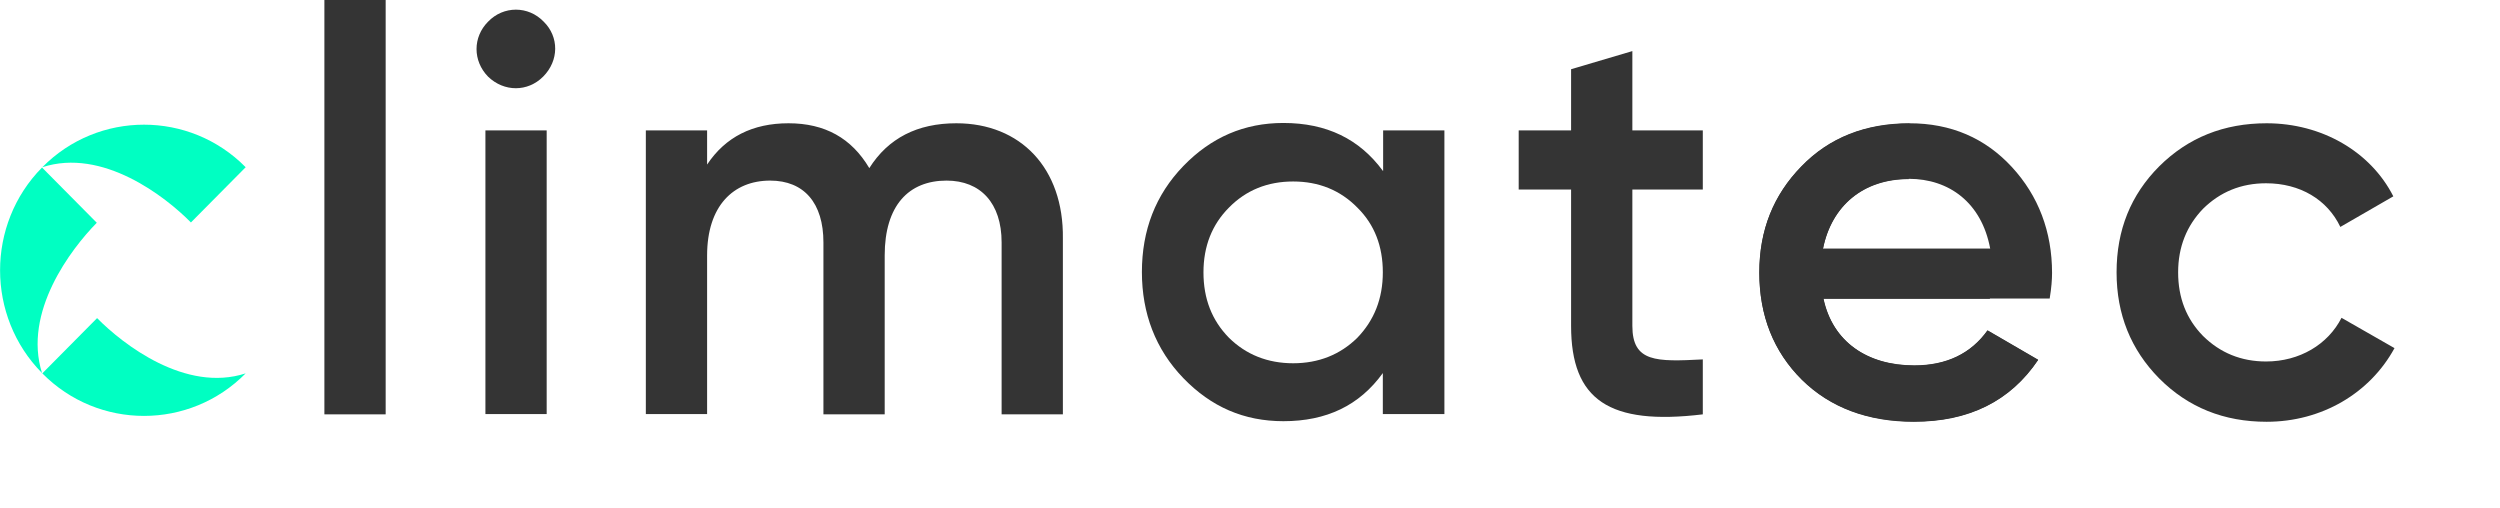 <svg width="197" height="40" viewBox="0 0 197 40" fill="none" xmlns="http://www.w3.org/2000/svg">
<path d="M30.39 32.651V0H25.562V32.651H30.39Z" fill="#343434"/>
<path d="M42.799 6.039C44.058 4.775 44.058 2.902 42.845 1.709C41.632 0.445 39.673 0.445 38.46 1.709C37.248 2.926 37.248 4.798 38.46 6.039C39.72 7.256 41.586 7.256 42.799 6.039ZM43.078 32.651V10.275H38.251V32.627H43.078V32.651Z" fill="#343434"/>
<path d="M75.358 9.714C72.28 9.714 69.994 10.884 68.501 13.248C67.102 10.884 65.003 9.714 62.134 9.714C59.312 9.714 57.166 10.79 55.72 12.967V10.276H50.892V32.628H55.72V20.129C55.72 16.244 57.773 14.231 60.688 14.231C63.37 14.231 64.886 16.01 64.886 19.099V32.651H69.714V20.129C69.714 16.197 71.603 14.231 74.589 14.231C77.271 14.231 78.927 16.01 78.927 19.099V32.651H83.755V18.795C83.825 13.248 80.42 9.714 75.358 9.714Z" fill="#343434"/>
<path d="M108.967 13.459C107.125 10.954 104.536 9.69 101.131 9.69C98.052 9.69 95.44 10.814 93.247 13.084C91.055 15.355 89.982 18.14 89.982 21.44C89.982 24.693 91.055 27.525 93.247 29.796C95.44 32.066 98.028 33.19 101.131 33.19C104.536 33.19 107.125 31.949 108.967 29.398V32.628H113.819V10.276H108.991V13.459H108.967ZM96.839 26.613C95.486 25.232 94.833 23.523 94.833 21.463C94.833 19.404 95.51 17.695 96.839 16.361C98.192 14.98 99.894 14.301 101.9 14.301C103.906 14.301 105.609 14.98 106.961 16.361C108.314 17.695 108.967 19.404 108.967 21.463C108.967 23.523 108.291 25.232 106.961 26.613C105.609 27.947 103.906 28.625 101.9 28.625C99.894 28.625 98.192 27.947 96.839 26.613Z" fill="#343434"/>
<path d="M134.181 10.276H128.63V4.026L123.802 5.454V10.276H119.673V14.933H123.802V25.677C123.802 31.528 126.81 33.541 134.181 32.651V28.321C130.519 28.509 128.63 28.555 128.63 25.677V14.933H134.181V10.276Z" fill="#343434"/>
<path d="M161.515 23.523C161.655 22.68 161.702 22.002 161.702 21.51C161.702 18.257 160.629 15.425 158.53 13.155C156.431 10.884 153.748 9.714 150.46 9.714C147.008 9.714 144.139 10.837 141.947 13.108C139.754 15.355 138.635 18.116 138.635 21.463C138.635 24.857 139.754 27.689 141.993 29.913C144.232 32.113 147.194 33.213 150.81 33.213C155.148 33.213 158.413 31.598 160.605 28.345L156.617 26.027C155.311 27.853 153.399 28.789 150.833 28.789C147.125 28.789 144.396 26.917 143.673 23.523H161.515ZM143.649 19.591C144.326 16.197 146.821 14.091 150.413 14.091C153.585 14.091 156.151 15.963 156.827 19.591H143.649Z" fill="#343434"/>
<path d="M178.611 33.236C182.949 33.236 186.751 30.989 188.687 27.432L184.512 25.044C183.439 27.151 181.2 28.485 178.565 28.485C176.605 28.485 174.949 27.806 173.597 26.472C172.29 25.138 171.637 23.476 171.637 21.463C171.637 19.451 172.314 17.789 173.597 16.455C174.949 15.12 176.605 14.442 178.565 14.442C181.247 14.442 183.392 15.729 184.419 17.882L188.594 15.472C186.798 11.937 182.949 9.714 178.611 9.714C175.253 9.714 172.43 10.837 170.145 13.108C167.906 15.355 166.786 18.116 166.786 21.463C166.786 24.764 167.906 27.549 170.145 29.819C172.43 32.113 175.253 33.236 178.611 33.236Z" fill="#343434"/>
<path d="M3.312 29.397C-1.096 24.927 -1.096 17.671 3.312 13.201L7.627 17.554C5.598 19.614 1.796 24.599 3.312 29.397Z" fill="#00FFC2"/>
<path d="M3.335 13.177C7.744 8.707 14.951 8.707 19.359 13.177L15.044 17.53C13.015 15.471 8.07 11.632 3.335 13.177Z" fill="#00FFC2"/>
<path d="M19.359 29.421C14.951 33.891 7.744 33.891 3.335 29.421L7.65 25.067C9.679 27.127 14.624 30.966 19.359 29.421Z" fill="#00FFC2"/>
<path d="M150.856 28.813C147.148 28.813 144.419 26.94 143.696 23.547H156.804V19.614H143.649C144.326 16.221 146.821 14.114 150.413 14.114L150.46 9.737C147.008 9.737 144.139 10.861 141.947 13.131C139.754 15.378 138.635 18.14 138.635 21.487C138.635 24.881 139.754 27.713 141.993 29.936C144.232 32.136 147.194 33.236 150.81 33.236C155.148 33.236 158.413 31.621 160.605 28.368L156.617 26.051C155.334 27.853 153.399 28.813 150.856 28.813Z" fill="#343434"/>
</svg>
